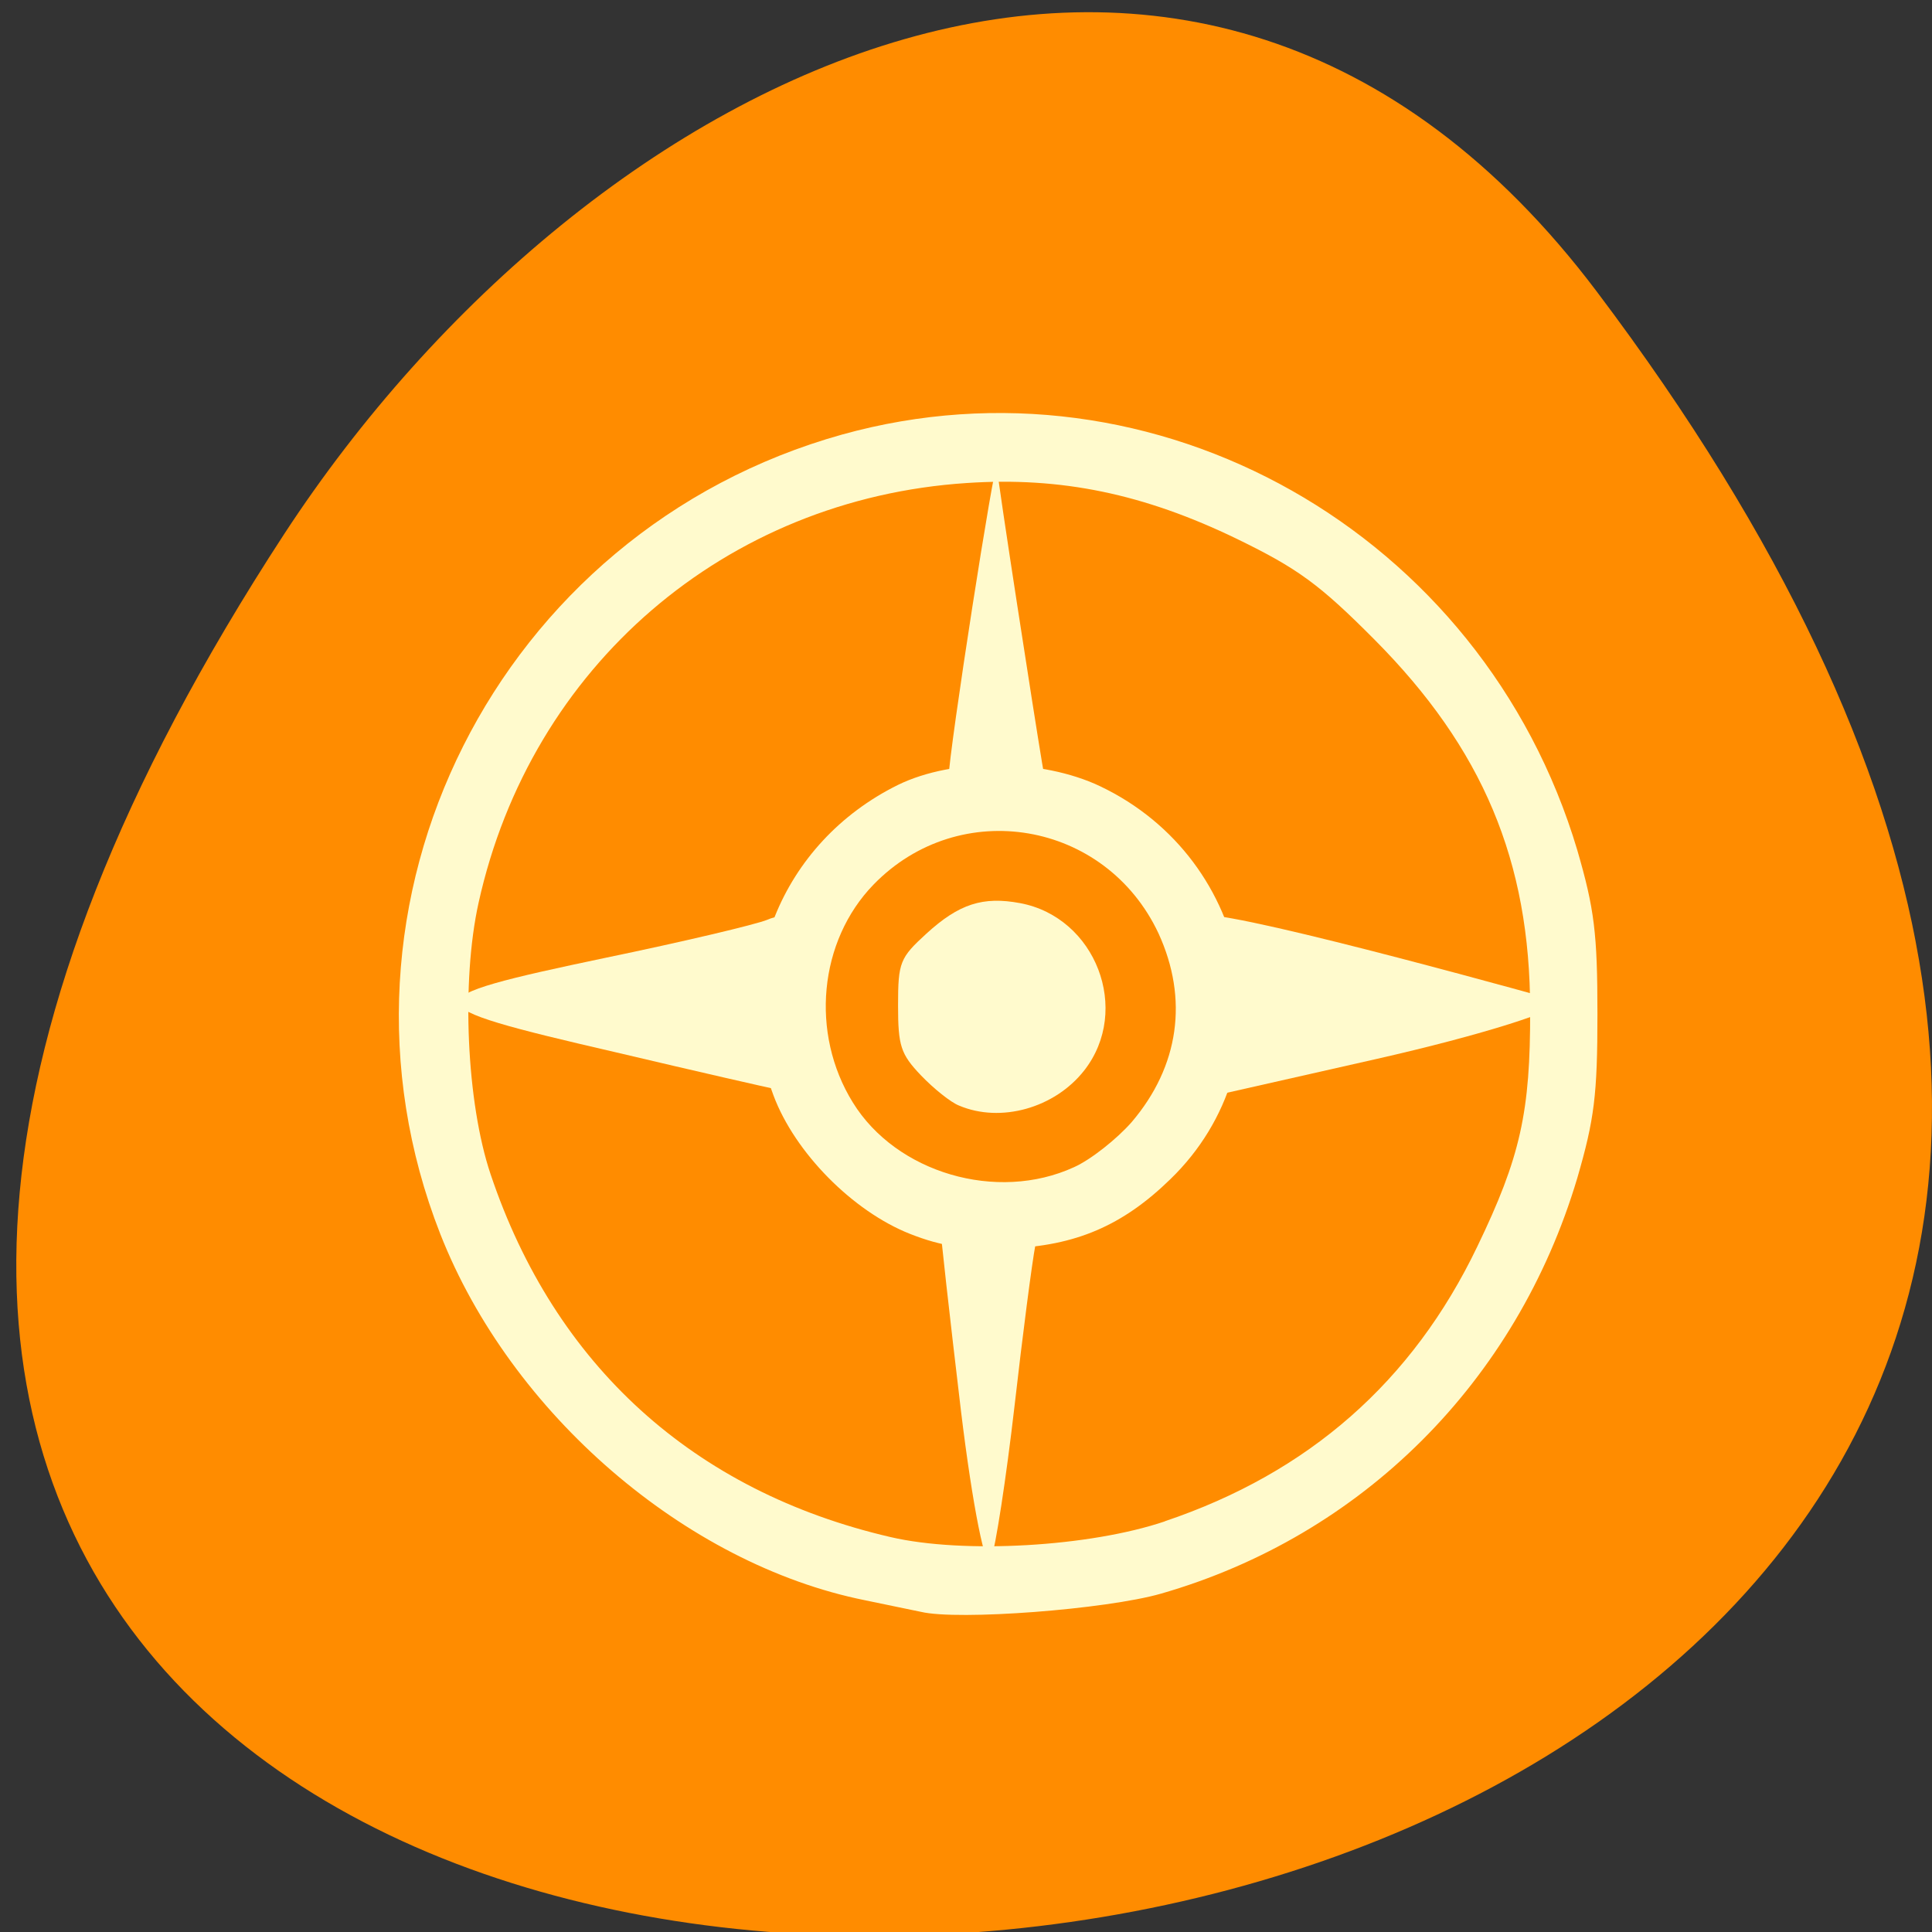 
<svg xmlns="http://www.w3.org/2000/svg" xmlns:xlink="http://www.w3.org/1999/xlink" width="24px" height="24px" viewBox="0 0 24 24" version="1.1">
<rect x="0" y="0" width="24" height="24" fill="#333333" stroke="none"/>
<g id="surface1">
<path style=" stroke:none;fill-rule:nonzero;fill:rgb(100%,54.902%,0%);fill-opacity:1;" d="M 19.832 3.617 C 38.594 28.484 -13.035 32.02 3.531 6.633 C 7.312 0.848 14.863 -2.969 19.832 3.617 Z M 19.832 3.617 "/>
<path style=" stroke:none;fill-rule:nonzero;fill:rgb(100%,98.039%,80.392%);fill-opacity:1;" d="M 11.441 20.023 C 11.336 20 11.023 19.938 10.746 19.879 C 8.512 19.43 6.344 17.555 5.469 15.328 C 3.855 11.211 6.18 6.594 10.461 5.398 C 14.352 4.316 18.418 6.613 19.594 10.562 C 19.805 11.289 19.844 11.59 19.844 12.598 C 19.844 13.605 19.805 13.906 19.594 14.633 C 18.84 17.164 16.922 19.078 14.422 19.797 C 13.742 19.992 11.906 20.133 11.441 20.023 Z M 14.469 18.898 C 16.254 18.297 17.547 17.164 18.352 15.484 C 18.887 14.375 19.012 13.812 19.008 12.551 C 19.008 10.695 18.418 9.297 17.074 7.945 C 16.391 7.258 16.121 7.062 15.367 6.695 C 14.207 6.133 13.18 5.922 12.012 6 C 9.012 6.195 6.594 8.277 5.945 11.215 C 5.727 12.199 5.797 13.703 6.094 14.586 C 6.891 16.961 8.617 18.527 11.062 19.094 C 11.969 19.305 13.539 19.215 14.473 18.898 Z M 14.469 18.898 "/>
<path style=" stroke:none;fill-rule:nonzero;fill:rgb(100%,98.039%,80.392%);fill-opacity:1;" d="M 11.305 15.328 C 10.594 15.047 9.875 14.32 9.609 13.609 C 9.047 12.102 9.699 10.469 11.156 9.75 C 11.844 9.414 12.938 9.422 13.664 9.766 C 15.586 10.68 16.039 13.195 14.539 14.648 C 13.945 15.227 13.359 15.477 12.531 15.508 C 11.984 15.523 11.703 15.484 11.305 15.328 Z M 13.34 14.5 C 13.551 14.406 13.875 14.148 14.059 13.938 C 14.648 13.246 14.766 12.41 14.391 11.594 C 13.734 10.195 11.922 9.887 10.852 10.988 C 10.172 11.688 10.062 12.836 10.594 13.695 C 11.133 14.57 12.383 14.938 13.34 14.5 Z M 13.34 14.5 "/>
<path style=" stroke:none;fill-rule:nonzero;fill:rgb(100%,98.039%,80.392%);fill-opacity:1;" d="M 11.938 17.531 C 11.797 16.348 11.68 15.305 11.68 15.219 C 11.68 15.133 11.961 15.059 12.312 15.059 C 12.844 15.059 12.93 15.125 12.863 15.461 C 12.82 15.684 12.703 16.586 12.602 17.473 C 12.5 18.359 12.367 19.219 12.309 19.383 C 12.25 19.551 12.082 18.719 11.938 17.531 Z M 11.938 17.531 "/>
<path style=" stroke:none;fill-rule:nonzero;fill:rgb(100%,98.039%,80.392%);fill-opacity:1;" d="M 11.914 13.734 C 11.812 13.695 11.598 13.523 11.441 13.359 C 11.188 13.094 11.156 12.992 11.156 12.488 C 11.156 11.953 11.18 11.898 11.508 11.598 C 11.914 11.227 12.211 11.133 12.672 11.219 C 13.613 11.395 14.055 12.547 13.469 13.297 C 13.102 13.766 12.43 13.953 11.914 13.734 Z M 11.914 13.734 "/>
<path style=" stroke:none;fill-rule:nonzero;fill:rgb(100%,98.039%,80.392%);fill-opacity:1;" d="M 11.781 9.684 C 11.789 9.316 12.367 5.625 12.383 5.797 C 12.398 6 12.848 8.898 12.945 9.477 C 13.023 9.902 12.973 9.945 12.398 9.945 C 11.992 9.945 11.773 9.852 11.781 9.684 Z M 11.781 9.684 "/>
<path style=" stroke:none;fill-rule:nonzero;fill:rgb(100%,98.039%,80.392%);fill-opacity:1;" d="M 14.711 12.531 C 14.711 11.605 14.758 11.367 14.961 11.367 C 15.508 11.355 19.371 12.438 19.371 12.438 C 19.43 12.535 18.406 12.859 17.094 13.156 L 14.711 13.695 Z M 14.711 12.531 "/>
<path style=" stroke:none;fill-rule:nonzero;fill:rgb(100%,98.039%,80.392%);fill-opacity:1;" d="M 7.641 13.07 C 5.074 12.477 5.066 12.414 7.523 11.898 C 8.484 11.699 9.391 11.484 9.531 11.426 C 9.766 11.328 9.781 11.395 9.781 12.438 C 9.781 13.199 9.738 13.551 9.641 13.531 C 9.562 13.516 8.664 13.312 7.641 13.07 Z M 7.641 13.07 "/>
</g>
</svg>
